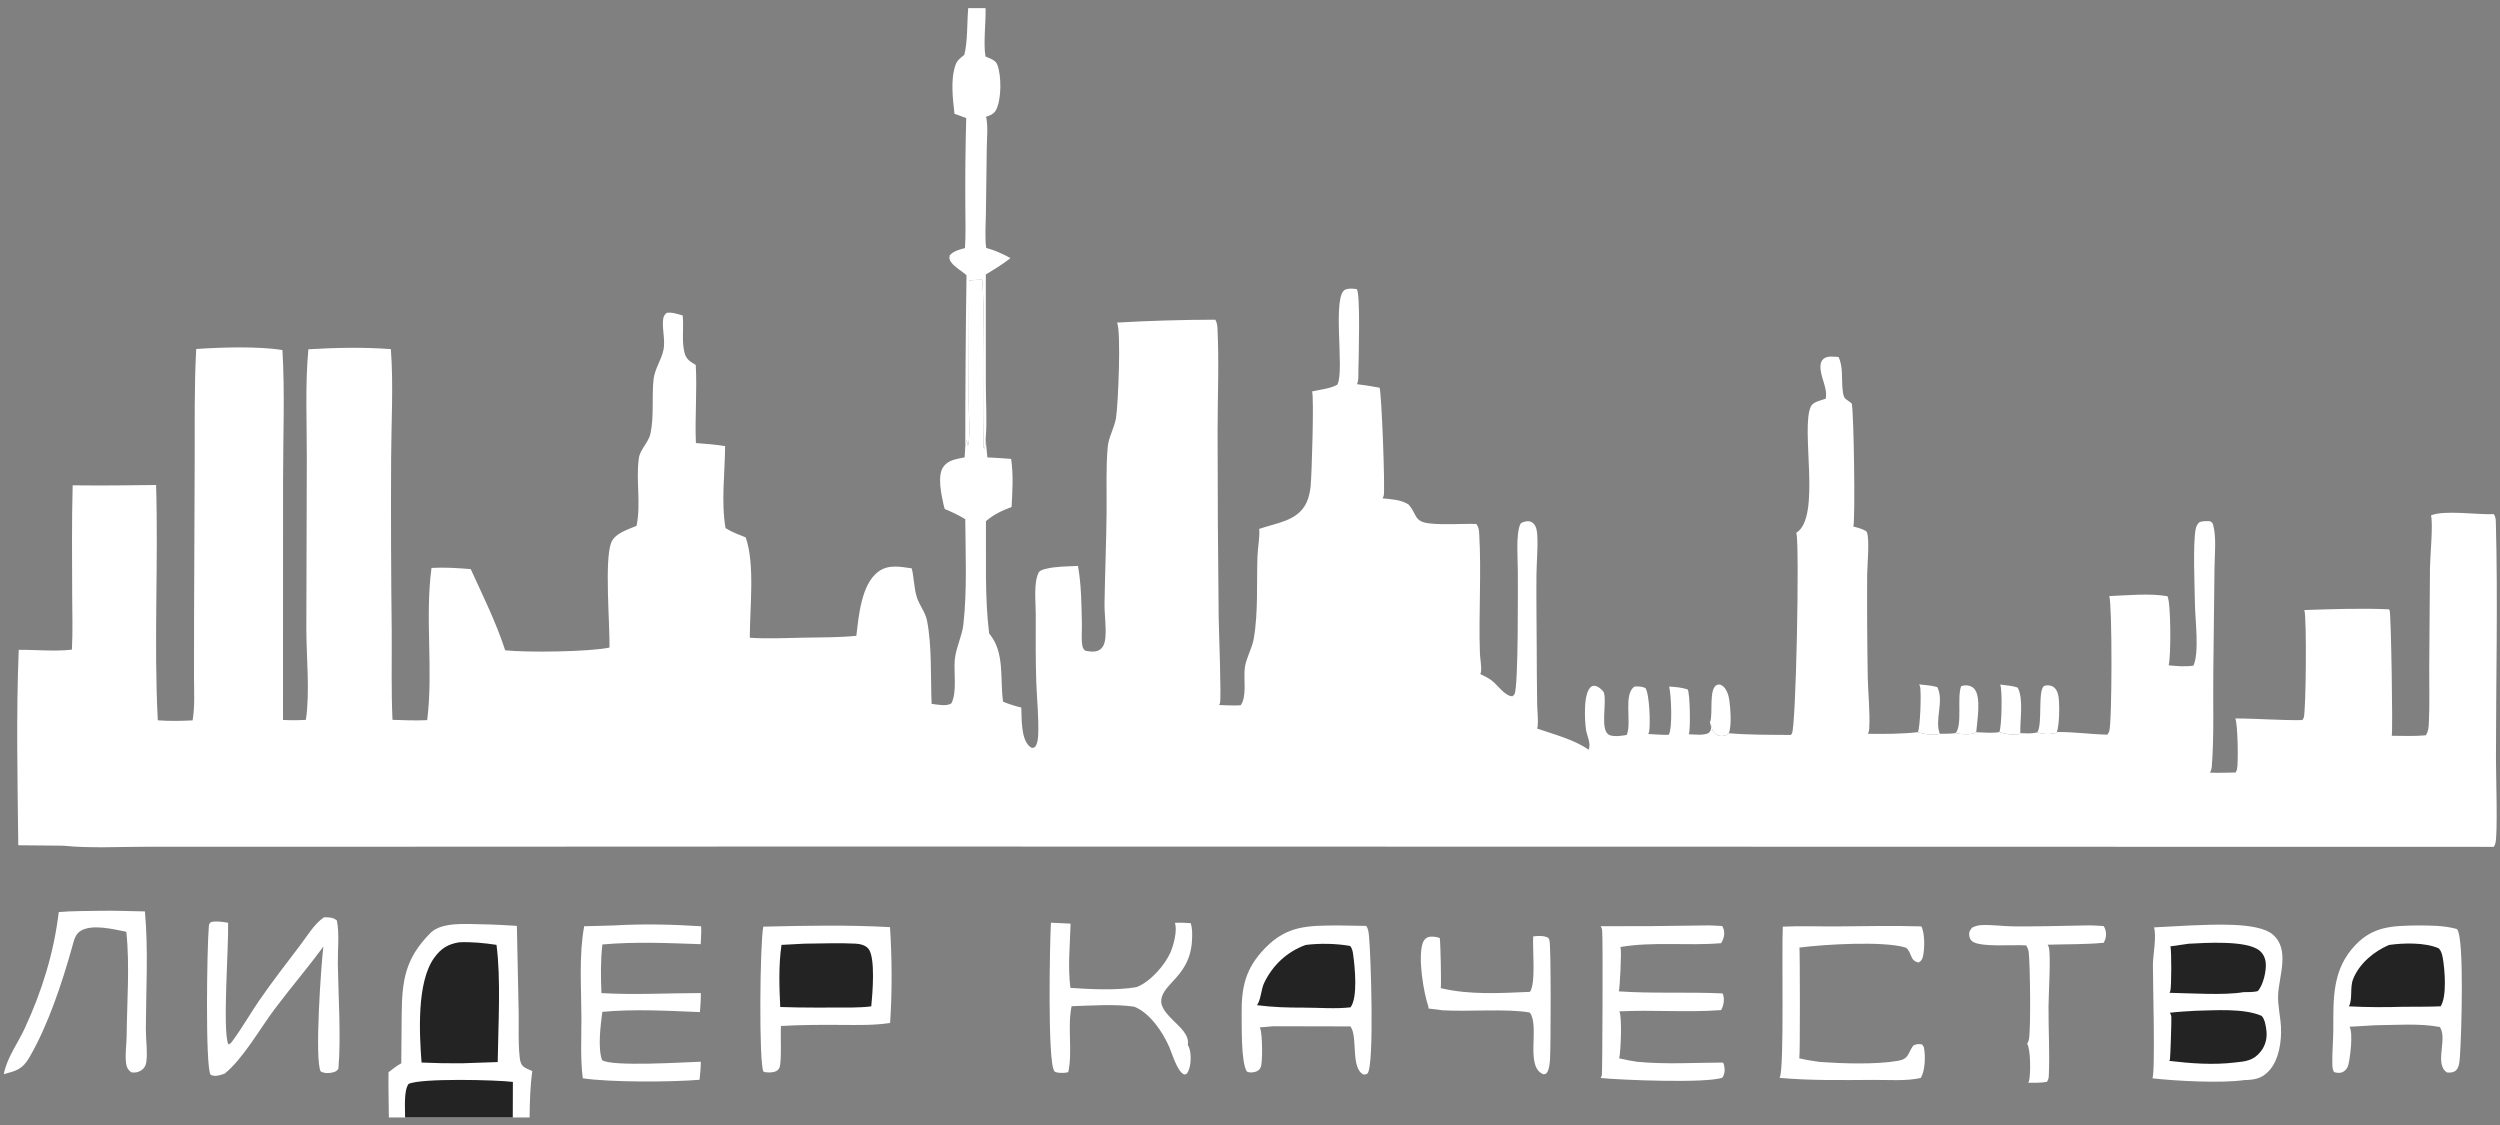 <svg width="260" height="117" viewBox="0 0 260 117" fill="none" xmlns="http://www.w3.org/2000/svg">
<rect x="0" y="0" width="260" height="117" fill="#808080" stroke="none"/>
<g clip-path="url(#clip0_1_434)">
<path d="M100.694 0.847H102.499C102.541 2.331 102.252 4.54 102.492 5.871C102.959 6.094 103.531 6.225 103.726 6.746C104.161 7.905 104.158 10.255 103.617 11.38C103.415 11.802 103.078 11.974 102.647 12.107C102.616 12.117 102.585 12.125 102.553 12.134C102.774 13.157 102.637 14.368 102.623 15.414L102.535 22.157C102.521 23.323 102.415 24.627 102.562 25.783C103.463 26.023 104.275 26.395 105.09 26.844C104.281 27.486 103.407 28.012 102.526 28.549L102.528 40.106C102.527 41.889 102.672 43.803 102.512 45.566C102.492 45.906 102.528 46.459 102.34 46.74L102.39 46.523L102.271 46.564C102.358 44.97 102.4 29.465 102.122 29.085C101.669 29.093 101.23 29.117 100.78 29.177L100.744 41.648C100.73 43.175 100.919 44.726 100.718 46.244L100.643 46.316L100.539 45.75L100.39 46.4C100.389 40.476 100.432 34.552 100.517 28.629C100.021 28.169 99.316 27.818 98.917 27.268C98.724 27.001 98.712 26.875 98.769 26.56C99.157 26.103 99.799 25.949 100.358 25.804C100.455 24.345 100.392 22.846 100.395 21.382C100.373 18.349 100.404 15.316 100.488 12.284C100.092 12.114 99.671 11.983 99.266 11.837C99.095 10.268 98.844 8.35 99.35 6.823L99.377 6.743C99.531 6.277 99.923 6.002 100.289 5.7C100.645 4.326 100.565 2.308 100.694 0.847Z" fill="white"/>
<path d="M199.592 71.176C200.221 71.244 200.873 71.28 201.482 71.46C202.211 72.952 201.168 74.87 201.741 76.313C201.147 76.515 200.046 76.345 199.457 76.147C199.703 75.736 199.839 71.902 199.678 71.374C199.657 71.305 199.626 71.24 199.592 71.176Z" fill="white"/>
<path d="M208.01 71.196C208.607 71.275 209.263 71.309 209.834 71.504C210.479 72.662 210.062 74.934 210.114 76.246L209.976 76.349C209.302 76.478 208.576 76.332 207.928 76.142C208.19 75.594 208.246 71.799 208.039 71.257C208.031 71.236 208.019 71.217 208.01 71.196Z" fill="white"/>
<path d="M203.387 76.242C204.113 75.387 203.508 72.576 203.958 71.364C204.102 71.318 204.248 71.278 204.4 71.276C204.748 71.272 205.086 71.364 205.325 71.634C206.084 72.492 205.608 75.071 205.527 76.149C204.996 76.47 203.988 76.369 203.387 76.242Z" fill="white"/>
<path d="M211.881 76.162C212.477 75.28 211.853 71.466 212.682 71.307C213.007 71.245 213.309 71.257 213.588 71.465C213.999 71.772 214.091 72.351 214.128 72.828C214.197 73.744 214.162 75.24 213.929 76.13L213.805 76.237C213.145 76.386 212.523 76.377 211.881 76.162Z" fill="white"/>
<path d="M177.827 75.136C177.838 75.109 177.85 75.081 177.86 75.054C178.169 74.244 177.682 71.553 178.585 71.225C178.775 71.157 178.919 71.192 179.09 71.294C179.543 71.564 179.778 72.296 179.845 72.783C179.968 73.682 180.106 75.417 179.804 76.259C179.778 76.284 179.753 76.311 179.726 76.335C179.523 76.516 179.144 76.559 178.884 76.531C178.505 76.49 178.305 76.238 178.088 75.961C178.043 75.68 177.986 75.463 177.862 75.206C177.851 75.183 177.839 75.16 177.827 75.136Z" fill="white"/>
<path d="M100.78 29.177C101.23 29.117 101.669 29.093 102.122 29.085C102.4 29.465 102.358 44.97 102.271 46.564L102.39 46.523L102.34 46.74C102.528 46.459 102.492 45.907 102.512 45.566C102.565 46.233 102.604 46.905 102.687 47.569C103.51 47.62 104.339 47.65 105.158 47.727C105.404 49.387 105.293 51.06 105.205 52.728C104.189 53.104 103.369 53.497 102.537 54.197C102.573 58.065 102.401 62.042 102.871 65.882C104.535 67.846 103.978 70.592 104.318 72.972C104.945 73.236 105.555 73.425 106.216 73.586C106.264 74.721 106.172 76.769 107.035 77.59C107.124 77.675 107.218 77.734 107.328 77.786C107.468 77.755 107.593 77.76 107.682 77.633C107.899 77.323 107.954 76.814 107.97 76.447C108.049 74.631 107.835 72.723 107.771 70.901C107.688 68.553 107.722 66.192 107.719 63.842C107.717 62.649 107.482 60.659 108.007 59.572C108.129 59.319 108.519 59.221 108.763 59.16C109.826 58.896 111.018 58.912 112.11 58.859C112.466 60.852 112.472 62.891 112.516 64.909C112.532 65.615 112.444 66.451 112.562 67.136C112.608 67.407 112.688 67.507 112.884 67.683C113.388 67.766 114.009 67.872 114.445 67.521C114.811 67.227 114.92 66.766 114.96 66.317C115.065 65.146 114.851 63.908 114.87 62.722C114.922 59.603 115.049 56.485 115.085 53.366C115.11 51.094 115.002 48.747 115.203 46.484C115.296 45.44 115.899 44.493 116.067 43.462C116.282 42.148 116.619 34.405 116.167 33.549C119.572 33.355 122.98 33.255 126.391 33.248C126.559 33.546 126.6 33.814 126.617 34.15C126.794 37.708 126.628 41.346 126.629 44.914C126.63 51.352 126.668 57.789 126.743 64.227C126.752 65.359 127.038 72.582 126.876 73.138C126.857 73.204 126.825 73.266 126.79 73.325C127.531 73.346 128.29 73.396 129.03 73.349C129.709 72.412 129.303 70.56 129.464 69.43C129.613 68.381 130.213 67.452 130.391 66.417C130.872 63.636 130.672 60.623 130.779 57.797C130.813 56.913 131.031 55.862 130.958 55.006C132.738 54.382 134.973 54.197 135.874 52.28C136.126 51.745 136.241 51.162 136.303 50.578C136.425 49.42 136.668 41.317 136.457 40.708C137.238 40.533 138.38 40.406 139.068 40.017C139.08 39.996 139.093 39.975 139.104 39.954C139.854 38.505 138.476 30.603 139.955 30.097C140.314 29.975 140.736 30.013 141.103 30.069C141.5 30.481 141.297 37.361 141.274 38.581C141.266 39.024 141.309 39.542 141.129 39.955C141.918 40.052 142.694 40.172 143.475 40.324C143.681 40.755 144.079 51.09 143.902 51.579C143.871 51.666 143.833 51.747 143.786 51.827C144.705 51.925 145.707 51.958 146.502 52.478C146.516 52.494 146.531 52.51 146.545 52.527C147.389 53.539 147.053 54.26 148.683 54.436C150.279 54.61 151.94 54.446 153.545 54.492C153.775 54.815 153.814 55.102 153.837 55.491C154.081 59.616 153.767 63.819 153.911 67.96C153.929 68.491 154.123 69.461 154.006 69.952C153.996 69.997 153.963 70.06 153.946 70.1C154.374 70.303 154.812 70.514 155.186 70.808C155.757 71.258 156.526 72.411 157.294 72.411C157.351 72.353 157.476 72.258 157.51 72.191C157.925 71.402 157.854 60.996 157.854 59.38C157.854 58.197 157.634 55.562 158.106 54.522C158.206 54.301 158.696 54.204 158.913 54.205C159.181 54.206 159.382 54.324 159.551 54.524C159.812 54.834 159.861 55.346 159.881 55.735C159.95 57.092 159.803 58.498 159.79 59.862C159.766 62.356 159.814 64.858 159.818 67.353C159.821 69.289 159.837 71.226 159.865 73.162C159.875 73.917 159.981 74.755 159.923 75.499C159.915 75.6 159.887 75.672 159.852 75.766C161.511 76.348 163.783 76.929 165.211 77.973C165.221 77.949 165.233 77.926 165.243 77.901C165.472 77.298 165.026 76.479 164.94 75.862C164.814 74.956 164.616 71.87 165.56 71.369C165.677 71.306 165.879 71.318 166.004 71.358C166.313 71.458 166.584 71.723 166.783 71.969C167.174 73.009 166.329 75.972 167.378 76.441C167.838 76.647 168.684 76.528 169.178 76.433C169.191 76.4 169.204 76.367 169.216 76.334C169.69 75.032 168.815 72.149 169.999 71.398C170.411 71.389 170.742 71.379 171.123 71.553C171.549 72.167 171.66 75.328 171.505 76.114C171.486 76.205 171.455 76.257 171.41 76.335C172.12 76.375 172.837 76.438 173.548 76.419C173.963 75.749 173.798 72.315 173.616 71.531C173.606 71.488 173.595 71.445 173.583 71.402C174.257 71.446 174.879 71.488 175.526 71.704C175.769 72.226 175.823 75.826 175.646 76.304C175.638 76.323 175.627 76.341 175.618 76.36C176.256 76.38 177.096 76.513 177.685 76.245C177.897 76.004 177.978 75.922 177.94 75.582C177.923 75.433 177.871 75.279 177.828 75.136C177.84 75.16 177.852 75.183 177.863 75.206C177.986 75.463 178.044 75.68 178.088 75.961C178.306 76.238 178.506 76.49 178.884 76.531C179.144 76.559 179.524 76.516 179.726 76.335C179.753 76.311 179.778 76.284 179.805 76.259C181.947 76.435 184.105 76.421 186.253 76.433C186.306 76.367 186.305 76.371 186.358 76.29C186.786 75.634 187.165 56.896 186.826 55.405C189.445 53.769 187.23 44.584 188.332 42.269C188.558 41.793 189.408 41.626 189.871 41.469C189.875 41.445 189.882 41.398 189.882 41.398C190.083 40.307 189.257 39.138 189.329 38.025C189.347 37.754 189.437 37.489 189.655 37.312C190.064 36.98 190.715 37.098 191.209 37.129C191.698 38.102 191.51 39.47 191.632 40.54C191.749 41.578 191.862 41.375 192.543 41.931C192.556 41.941 192.568 41.952 192.581 41.963C192.806 42.839 192.956 54.27 192.746 54.763C193.234 54.872 193.642 55.003 194.085 55.237C194.127 55.301 194.122 55.288 194.159 55.373C194.455 56.062 194.193 58.841 194.185 59.738C194.165 63.318 194.186 66.898 194.248 70.477C194.286 72.23 194.499 74.089 194.397 75.831C194.387 75.999 194.332 76.159 194.268 76.314C195.986 76.341 197.748 76.336 199.457 76.147C200.047 76.345 201.147 76.515 201.741 76.313C202.288 76.306 202.844 76.32 203.387 76.242C203.988 76.369 204.996 76.47 205.527 76.149C206.302 76.173 207.166 76.271 207.928 76.141C208.577 76.332 209.302 76.478 209.977 76.349L210.115 76.246C210.7 76.264 211.314 76.326 211.881 76.162C212.524 76.377 213.146 76.386 213.806 76.237L213.93 76.13C215.663 76.109 217.423 76.368 219.165 76.405C219.241 76.301 219.306 76.188 219.354 76.067C219.668 75.257 219.673 62.743 219.363 61.992C221.318 61.918 223.48 61.682 225.416 62.004C225.781 62.669 225.792 68.294 225.54 69.191C226.422 69.284 227.233 69.35 228.116 69.228C228.744 67.849 228.299 64.455 228.274 62.859C228.247 61.081 228.054 56.621 228.34 55.079C228.395 54.782 228.499 54.547 228.712 54.328C229.078 54.157 229.454 54.196 229.848 54.206C230.036 54.335 230.1 54.351 230.163 54.576C230.535 55.902 230.31 57.796 230.306 59.19L230.187 69.611C230.135 72.951 230.284 76.366 230.029 79.695C230.01 79.951 229.956 80.136 229.832 80.358C230.719 80.388 231.61 80.357 232.497 80.34C232.561 80.24 232.612 80.138 232.644 80.024C232.805 79.447 232.731 75.201 232.467 74.72C234.799 74.721 237.124 74.929 239.456 74.889C239.507 74.812 239.55 74.733 239.586 74.648C239.826 74.076 239.913 64.039 239.649 63.445C242.567 63.346 245.534 63.244 248.45 63.368C248.48 63.413 248.495 63.434 248.522 63.485C248.668 63.76 248.875 76.087 248.74 76.519C249.92 76.534 251.106 76.579 252.282 76.471C252.291 76.457 252.3 76.444 252.308 76.431C252.568 76.022 252.581 75.59 252.603 75.122C252.695 73.232 252.633 71.314 252.64 69.421L252.717 59.071C252.73 57.843 253.054 54.573 252.827 53.597C254.224 53.021 257.688 53.549 259.361 53.472C259.534 53.752 259.56 53.99 259.568 54.312C259.786 62.456 259.582 70.729 259.579 78.886C259.579 80.555 259.779 86.737 259.523 87.7C259.487 87.833 259.427 87.955 259.355 88.071L83.97 88.039L31.347 88.062L15.25 88.062C12.394 88.06 9.388 88.24 6.551 87.95L1.901 87.908C1.826 81.151 1.674 74.332 1.948 67.582C3.789 67.567 5.641 67.77 7.477 67.564C7.583 65.693 7.512 63.798 7.507 61.922C7.497 58.108 7.454 54.285 7.558 50.472C10.453 50.51 13.339 50.478 16.233 50.44C16.481 58.578 15.99 66.782 16.41 74.913C17.606 75.002 18.832 74.984 20.029 74.92C20.279 73.484 20.178 71.934 20.177 70.479L20.183 64.098L20.247 47.959C20.26 44.076 20.196 40.174 20.406 36.297C22.968 36.117 26.882 35.997 29.371 36.407C29.636 40.851 29.438 45.41 29.439 49.865L29.433 74.873C30.235 74.917 31.011 74.912 31.811 74.863C32.243 72.006 31.866 68.375 31.859 65.437L31.908 47.522C31.915 43.825 31.728 40.002 32.072 36.325C34.872 36.153 37.851 36.097 40.649 36.308C40.929 40.032 40.694 43.918 40.677 47.659C40.647 53.635 40.668 59.611 40.738 65.586C40.761 68.673 40.677 71.779 40.82 74.862C42.028 74.914 43.218 74.948 44.428 74.895C45.077 69.675 44.18 64.266 44.877 59.063C46.244 58.986 47.594 59.078 48.955 59.186C50.224 61.969 51.595 64.719 52.539 67.632C54.816 67.876 61.294 67.792 63.388 67.346C63.431 64.962 62.855 58.245 63.56 56.449C63.951 55.454 65.293 55.076 66.2 54.688C66.683 52.357 66.115 49.982 66.44 47.651C66.569 46.727 67.455 46.012 67.65 45.089C68.036 43.265 67.771 41.31 67.97 39.456C68.088 38.351 68.798 37.429 69.008 36.355C69.192 35.412 68.88 34.335 68.95 33.361C68.976 32.985 69.047 32.781 69.328 32.54C69.887 32.446 70.463 32.662 71 32.806C71.134 34.074 70.872 35.478 71.193 36.695C71.378 37.393 71.779 37.607 72.358 37.953C72.509 40.654 72.259 43.371 72.373 46.078C73.394 46.149 74.399 46.232 75.411 46.395C75.396 49.146 74.981 52.221 75.458 54.925C76.107 55.342 76.839 55.602 77.551 55.888C78.535 58.653 77.975 63.29 77.98 66.323C79.806 66.453 81.654 66.354 83.482 66.32C85.335 66.284 87.211 66.307 89.057 66.125C89.306 64.098 89.561 60.829 91.305 59.483C92.362 58.668 93.604 58.94 94.819 59.106C95.069 60.086 95.049 61.152 95.351 62.112C95.619 62.96 96.236 63.652 96.411 64.544C96.932 67.199 96.774 70.469 96.887 73.201C97.47 73.272 98.452 73.495 98.948 73.139C99.543 72.007 99.184 69.936 99.293 68.655C99.401 67.389 100.051 66.194 100.193 64.929C100.59 61.374 100.413 57.576 100.388 53.994C99.694 53.575 98.996 53.245 98.248 52.934C98.199 52.773 98.156 52.611 98.12 52.446C97.896 51.419 97.478 49.501 98.08 48.593C98.594 47.819 99.482 47.745 100.323 47.564L100.39 46.4L100.539 45.75L100.643 46.316L100.718 46.244C100.92 44.726 100.73 43.175 100.744 41.648L100.78 29.177Z" fill="white"/>
<path d="M41.732 110.586L41.775 105.57C41.809 101.999 42.109 99.696 44.777 97.02C45.932 95.861 48.528 96.104 50.069 96.126C51.297 96.144 52.531 96.212 53.756 96.29L53.942 105.326C53.97 106.809 53.881 108.346 54.035 109.819C54.072 110.172 54.101 110.58 54.361 110.849C54.598 111.094 55.052 111.259 55.361 111.398C55.133 112.998 55.097 114.6 55.078 116.214H53.327H42.129H40.44C40.428 114.648 40.383 113.075 40.407 111.51C40.836 111.18 41.255 110.845 41.732 110.586Z" fill="white"/>
<path d="M42.129 116.214C42.145 115.301 41.965 113.478 42.488 112.731C43.764 112.108 51.628 112.305 53.34 112.518L53.328 116.214H42.129Z" fill="#232324"/>
<path d="M47.762 97.997C49.062 97.94 50.35 98.075 51.635 98.264C52.109 101.814 51.811 106.794 51.761 110.455L48.046 110.582C46.643 110.596 45.241 110.57 43.84 110.504C43.613 107.46 43.325 102.145 45.162 99.606C45.876 98.621 46.588 98.188 47.762 97.997Z" fill="#232324"/>
<path d="M227.813 96.246C229.906 96.182 234.828 95.84 236.386 97.203C238.183 98.777 237 101.51 236.924 103.504C236.883 104.571 237.162 105.71 237.22 106.783C237.299 108.273 237.024 110.234 235.971 111.37C235.191 112.213 234.447 112.293 233.371 112.332C231.026 112.673 226.261 112.425 223.849 112.144C224.171 111.552 223.887 101.683 223.902 100.345C223.914 99.252 224.296 97.462 224.021 96.446C225.285 96.372 226.549 96.305 227.813 96.246Z" fill="white"/>
<path d="M228.325 105.121C230.36 105.08 233.33 104.836 235.212 105.651C235.552 106.005 235.652 106.717 235.708 107.199C235.8 107.995 235.601 108.754 235.095 109.383C234.352 110.305 233.553 110.389 232.451 110.498C230.166 110.774 227.881 110.6 225.605 110.334C225.624 110.299 225.663 110.23 225.675 110.187C225.714 110.052 225.845 106.165 225.82 105.756C225.81 105.6 225.745 105.458 225.67 105.323C226.553 105.222 227.437 105.171 228.325 105.121Z" fill="#232324"/>
<path d="M227.618 98.148C229.36 98.057 233.678 97.767 234.998 98.87C235.401 99.205 235.605 99.679 235.641 100.196C235.699 101.045 235.374 102.414 234.825 103.067C234.363 103.205 233.797 103.169 233.315 103.186C231.303 103.532 227.76 103.287 225.628 103.252C225.663 103.192 225.696 103.128 225.716 103.061C225.835 102.661 225.853 98.728 225.716 98.421L227.618 98.148Z" fill="#232324"/>
<path d="M79.383 96.372C83.746 96.269 88.203 96.177 92.56 96.424C92.773 99.675 92.788 103.141 92.571 106.388C90.924 106.642 89.275 106.6 87.614 106.592C85.483 106.576 83.352 106.578 81.223 106.701C81.151 107.605 81.317 110.381 81.066 111.025C80.982 111.241 80.857 111.34 80.649 111.428C80.323 111.565 79.737 111.578 79.404 111.451C78.914 110.689 79.026 98.133 79.383 96.372Z" fill="white"/>
<path d="M83.669 98.141C85.425 98.135 87.222 98.046 88.973 98.139C89.438 98.164 90 98.287 90.312 98.664C91.075 99.587 90.732 103.409 90.613 104.659C89.932 104.757 89.243 104.763 88.556 104.783C86.088 104.782 83.612 104.818 81.145 104.728C81.041 102.619 80.969 100.359 81.276 98.267L83.669 98.141Z" fill="#232324"/>
<path d="M251.381 96.246C252.774 96.26 254.146 96.236 255.5 96.613C255.513 96.627 255.527 96.641 255.54 96.656C256.315 97.55 255.977 107.939 255.836 109.805C255.8 110.286 255.783 111.052 255.372 111.363C255.116 111.556 254.797 111.564 254.494 111.538C253.146 110.703 254.538 108.105 253.782 106.866C253.77 106.846 253.756 106.827 253.743 106.807C251.624 106.408 249.176 106.608 247.017 106.628L244.353 106.781C244.739 107.453 244.421 109.952 244.232 110.729C244.151 111.062 243.972 111.319 243.669 111.479C243.389 111.628 243.034 111.591 242.747 111.496C242.569 111.228 242.567 110.903 242.561 110.59C242.539 109.451 242.656 108.3 242.662 107.158C242.678 103.829 242.518 100.831 244.987 98.257C246.849 96.315 248.857 96.29 251.381 96.246Z" fill="white"/>
<path d="M248.454 98.275C249.969 98.061 252.199 97.998 253.633 98.628C253.885 98.897 253.975 99.231 254.041 99.584C254.257 100.744 254.502 103.672 253.821 104.656C252.524 104.717 251.21 104.691 249.911 104.707C248.043 104.76 246.149 104.76 244.284 104.661C244.696 103.922 244.369 102.724 244.722 101.832C245.371 100.195 246.88 98.955 248.454 98.275Z" fill="#232324"/>
<path d="M139.203 96.246L142.084 96.295C142.313 96.601 142.338 97.003 142.377 97.371C142.558 99.056 142.951 110.816 142.226 111.631C142.107 111.764 141.964 111.737 141.796 111.753C140.458 111.061 141.218 107.939 140.487 106.805C140.475 106.785 140.46 106.766 140.446 106.746L132.418 106.728L131.02 106.852C131.049 106.924 131.075 106.997 131.097 107.072C131.273 107.635 131.351 110.586 131.088 111.055C130.976 111.256 130.785 111.409 130.558 111.468C130.269 111.542 129.944 111.589 129.674 111.437C129.063 110.51 129.151 106.794 129.132 105.521C129.091 102.651 129.534 100.686 131.589 98.582C133.906 96.209 136.074 96.274 139.203 96.246Z" fill="white"/>
<path d="M135.794 98.275C137.252 98.088 138.964 98.124 140.411 98.378C140.646 98.645 140.688 98.992 140.735 99.332C140.906 100.567 141.229 103.744 140.455 104.762C138.893 104.941 137.166 104.795 135.586 104.794C133.95 104.795 132.348 104.755 130.724 104.537C131.143 103.985 131.139 102.927 131.464 102.243C132.346 100.383 133.86 98.968 135.794 98.275Z" fill="#232324"/>
<path d="M33.698 95.4C33.751 95.398 33.804 95.396 33.856 95.397C34.27 95.4 34.738 95.431 35.039 95.742C35.311 97.109 35.112 98.797 35.134 100.21C35.186 103.548 35.478 107.945 35.194 111.154C35.025 111.363 34.97 111.422 34.712 111.502C34.277 111.637 33.757 111.648 33.359 111.436C32.694 110.321 33.402 100.254 33.63 98.443C32.002 100.658 30.214 102.748 28.562 104.944C27.055 106.949 25.283 110.11 23.366 111.657C23.307 111.678 23.249 111.698 23.19 111.717C22.765 111.859 22.325 111.987 21.901 111.777C21.333 110.93 21.534 98.278 21.718 96.392C21.746 96.109 21.728 96.075 21.951 95.892C22.547 95.76 23.128 95.88 23.723 95.968C23.794 98.364 23.125 107.181 23.744 108.616C23.966 108.586 24.094 108.376 24.225 108.198C25.194 106.877 26.021 105.419 26.951 104.065C28.307 102.093 29.768 100.217 31.213 98.311C31.919 97.379 32.684 96.092 33.658 95.426L33.698 95.4Z" fill="white"/>
<path d="M177.353 96.246C177.938 96.228 178.529 96.277 179.114 96.306C179.177 96.422 179.228 96.531 179.263 96.659C179.407 97.195 179.263 97.622 179 98.09C175.504 98.387 171.994 97.903 168.505 98.49C168.517 98.516 168.529 98.54 168.539 98.566C168.658 98.859 168.464 102.838 168.355 103.103C171.954 103.348 175.553 103.145 179.149 103.315C179.182 103.375 179.186 103.377 179.21 103.455C179.364 103.963 179.254 104.597 178.994 105.049C175.501 105.313 171.927 105.009 168.413 105.181C168.71 105.744 168.565 109.4 168.395 110.066C169.011 110.217 169.624 110.327 170.251 110.425C173.167 110.71 176.26 110.515 179.193 110.507C179.254 110.607 179.28 110.677 179.305 110.794C179.404 111.264 179.389 111.669 179.131 112.073C177.564 112.687 168.481 112.324 166.469 112.111C166.518 112.018 166.563 111.921 166.594 111.82C166.644 111.658 166.72 97.657 166.624 96.758C166.608 96.602 166.546 96.464 166.472 96.327C170.099 96.338 173.726 96.311 177.353 96.246Z" fill="white"/>
<path d="M63.856 96.246C66.84 96.067 69.935 96.139 72.918 96.332C72.953 96.952 72.903 97.575 72.872 98.194C69.481 98.078 66.034 97.922 62.648 98.224C62.452 99.913 62.481 101.588 62.549 103.282C65.949 103.483 69.474 103.283 72.884 103.278C72.897 103.941 72.843 104.598 72.794 105.259C69.428 105.123 66.002 104.925 62.64 105.231C62.468 106.611 62.154 108.94 62.609 110.242C63.517 110.968 71.333 110.462 72.885 110.418C72.887 111.048 72.816 111.671 72.753 112.298C69.802 112.544 63.424 112.571 60.608 112.141C60.347 110.08 60.474 107.889 60.468 105.809C60.46 102.714 60.194 99.371 60.756 96.328C61.789 96.312 62.823 96.274 63.856 96.246Z" fill="white"/>
<path d="M185.412 96.373C187.254 96.279 189.138 96.36 190.983 96.348C193.926 96.329 196.879 96.252 199.82 96.345C200.192 97.051 200.181 98.705 199.982 99.484C199.898 99.813 199.821 99.928 199.534 100.099C198.613 99.923 198.851 99.088 198.258 98.591C198.242 98.577 198.224 98.565 198.207 98.552C195.927 97.838 189.652 98.214 187.118 98.55C187.127 98.567 187.136 98.583 187.144 98.6C187.19 98.699 187.222 109.803 187.126 110.067C187.835 110.231 188.543 110.343 189.264 110.444C191.606 110.609 195.032 110.728 197.35 110.333C198.539 110.13 198.374 109.599 198.983 108.733C199.366 108.556 199.469 108.576 199.876 108.612C199.997 108.751 200.057 108.798 200.094 108.986C200.259 109.812 200.218 111.397 199.754 112.108C198.272 112.451 196.393 112.301 194.867 112.309C191.595 112.328 188.334 112.389 185.071 112.1C185.081 112.079 185.09 112.057 185.101 112.036C185.573 111.05 185.282 98.883 185.412 96.373Z" fill="white"/>
<path d="M122.182 95.974C122.735 95.941 123.276 95.972 123.828 96.007C124.029 96.591 123.997 97.226 123.965 97.835C123.772 101.46 120.994 102.239 120.774 103.959C120.616 105.191 122.441 106.356 123.096 107.261C123.423 107.712 123.615 108.117 123.533 108.668C123.649 108.868 123.723 109.074 123.764 109.301C123.892 110.011 123.854 111.073 123.43 111.668C123.343 111.699 123.219 111.772 123.133 111.736C122.439 111.441 121.904 109.581 121.61 108.904C120.933 107.346 119.595 105.339 117.952 104.692C115.929 104.402 113.497 104.583 111.445 104.645C110.993 106.881 111.566 109.294 111.102 111.501C110.938 111.54 110.767 111.578 110.599 111.579C110.363 111.581 109.825 111.591 109.664 111.417C108.916 110.607 109.186 97.82 109.296 95.96L111.341 96.057C111.28 98.282 111.041 100.521 111.32 102.739C113.376 102.885 116.15 103.016 118.181 102.665C118.215 102.652 118.249 102.64 118.282 102.627C119.657 102.067 121.156 100.374 121.74 99.023C122.052 98.302 122.474 96.713 122.182 95.974Z" fill="white"/>
<path d="M10.465 94.722C11.997 94.699 13.539 94.76 15.072 94.788C15.436 98.767 15.187 102.997 15.167 106.999C15.162 108.095 15.367 109.41 15.214 110.467C15.165 110.808 15.014 111.089 14.728 111.292C14.401 111.522 14.025 111.594 13.64 111.516C13.313 111.245 13.184 111.052 13.12 110.624C12.98 109.694 13.166 108.653 13.173 107.708C13.201 104.17 13.511 100.415 13.137 96.905C11.816 96.648 9.649 96.082 8.419 96.79C7.788 97.154 7.69 97.847 7.5 98.496C6.447 102.257 5.002 106.624 3.044 109.988C2.331 111.214 1.697 111.365 0.393 111.714C0.738 109.961 1.842 108.53 2.583 106.927C4.372 103.056 5.604 99.089 6.11 94.855C7.542 94.727 9.025 94.76 10.465 94.722Z" fill="white"/>
<path d="M159.451 97.387C159.976 97.323 160.539 97.286 161.021 97.531C161.077 97.626 161.114 97.693 161.144 97.801C161.315 98.418 161.288 108.911 161.199 110.203C161.17 110.623 161.122 111.166 160.901 111.527C160.794 111.704 160.722 111.683 160.53 111.729C158.581 111.01 160.131 106.835 159.141 105.367C159.127 105.345 159.111 105.324 159.096 105.303C156.74 104.878 152.688 105.231 150.035 105.071L148.558 104.884C148.571 104.799 148.571 104.742 148.543 104.66C148.039 103.176 147.456 99.592 147.958 98.091C148.047 97.827 148.209 97.601 148.466 97.486C148.782 97.345 149.422 97.416 149.736 97.553C149.816 98.047 149.905 102.204 149.84 102.767C152.833 103.486 156.058 103.285 159.113 103.154C159.751 102.284 159.368 98.627 159.451 97.387Z" fill="white"/>
<path d="M216.875 96.246C217.514 96.225 218.14 96.266 218.776 96.311C218.851 96.416 218.896 96.505 218.937 96.629C219.107 97.137 219.029 97.579 218.795 98.047C216.861 98.233 214.899 98.188 212.957 98.249C213.011 98.348 213.068 98.46 213.091 98.571C213.294 99.555 213.054 103.369 213.046 104.66C213.03 107.069 213.187 109.529 213.073 111.931C213.062 112.158 213.002 112.323 212.879 112.512C212.247 112.632 211.578 112.6 210.936 112.607C210.977 112.526 211.018 112.437 211.037 112.347C211.188 111.629 211.199 109.147 210.822 108.544C210.897 108.426 210.963 108.3 210.996 108.162C211.226 107.21 211.134 100.189 210.983 99.007C210.95 98.753 210.854 98.537 210.721 98.323C209.5 98.222 205.943 98.547 205.115 97.9C204.894 97.727 204.809 97.478 204.791 97.2C204.77 96.866 204.912 96.715 205.105 96.471C205.439 96.302 205.739 96.223 206.114 96.208C207.183 96.164 208.289 96.332 209.364 96.342C211.865 96.366 214.374 96.291 216.875 96.246Z" fill="white"/>
</g>
<defs>
<clipPath id="clip0_1_434">
<rect width="260" height="115.367" fill="white" transform="translate(0 0.847)"/>
</clipPath>
</defs>
</svg>
